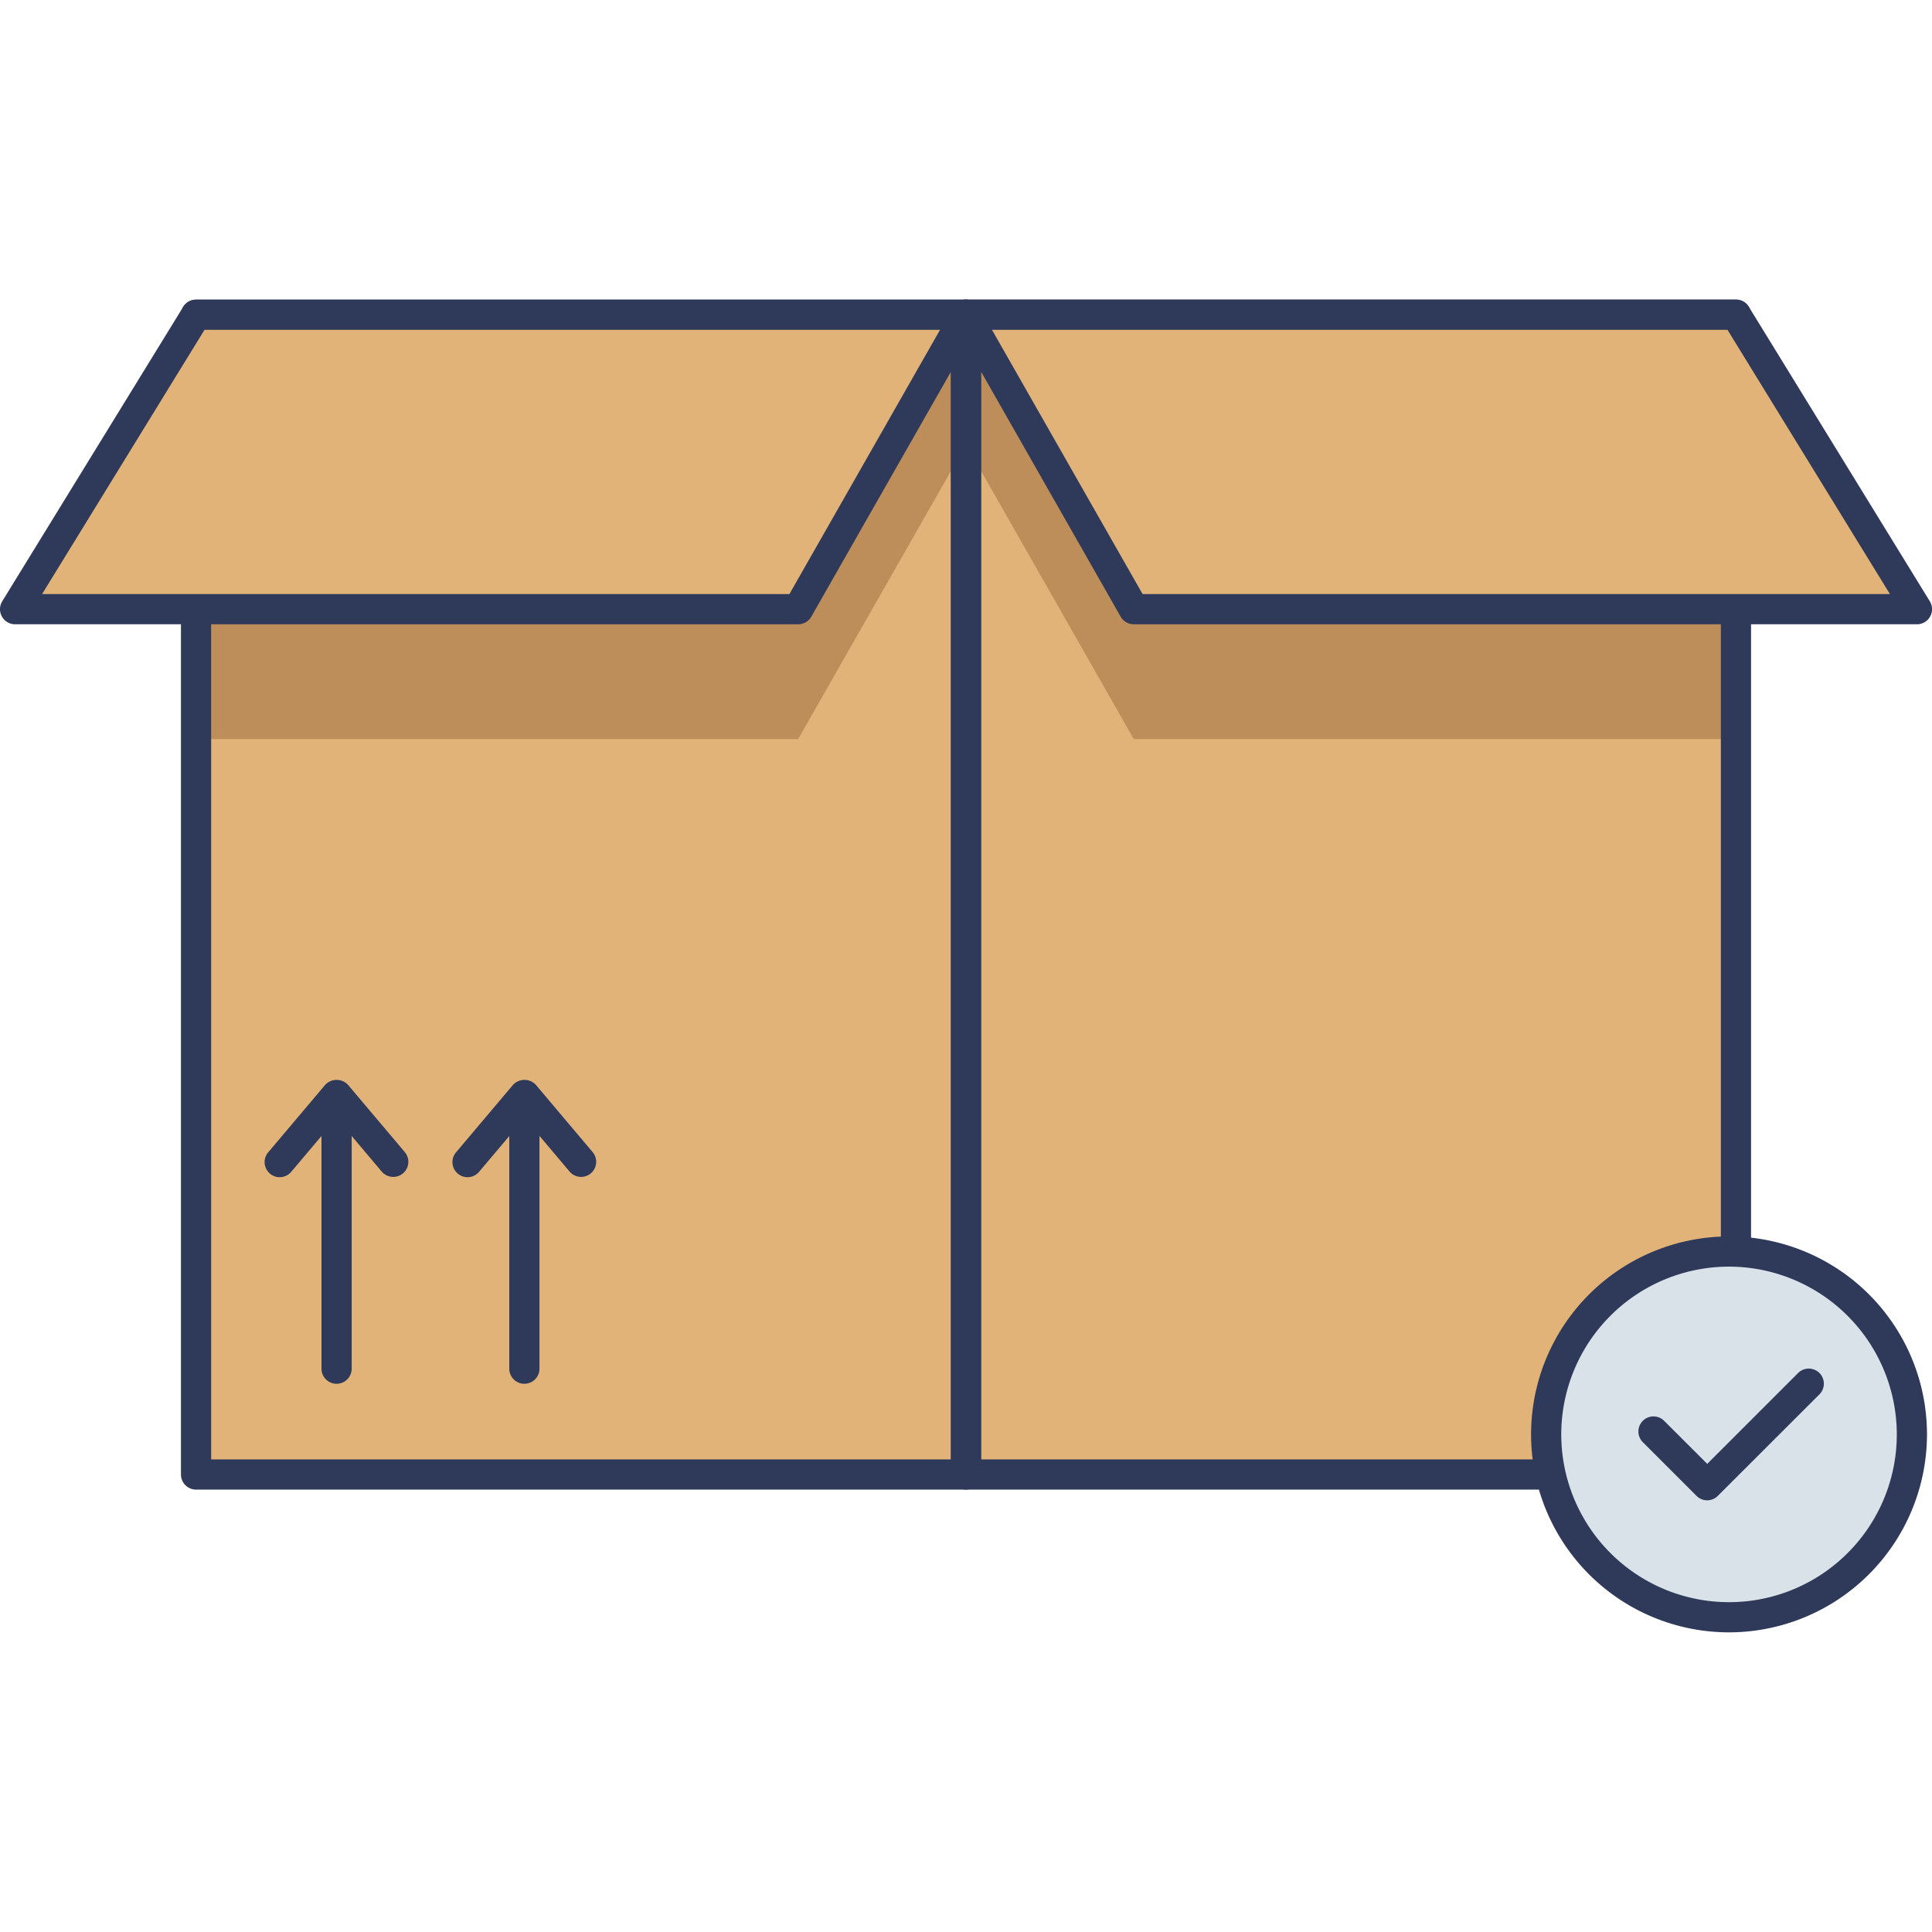<svg xmlns="http://www.w3.org/2000/svg" viewBox="0.0 0.0 200.0 200.0" height="200.0px" width="200.0px"><path fill="#e1b378" fill-opacity="1.0"  filling="0" d="M20.295 32.581 L100.0 32.581 L100.0 152.638 L20.295 152.638 L20.295 32.581 Z"></path>
<path fill="#e1b378" fill-opacity="1.0"  filling="0" d="M100.0 32.581 L179.705 32.581 L179.705 152.638 L100.0 152.638 L100.0 32.581 Z"></path>
<path fill="#bd8d5a" fill-opacity="1.0"  filling="0" d="M100.003 32.584 L100.003 46.023 L82.622 76.508 L20.291 76.508 L20.291 32.584 L100.003 32.584 Z"></path>
<path fill="#bd8d5a" fill-opacity="1.0"  filling="0" d="M179.698 32.584 L179.698 76.508 L117.367 76.508 L100.003 46.023 L100.003 32.584 L179.698 32.584 Z"></path>
<path fill="#2f3a5a" fill-opacity="1.0"  filling="0" d="M100.0 154.202 L20.295 154.202 A1.562 1.562 0.0 0 1 18.733 152.639 L18.733 32.583 A1.562 1.562 0.0 0 1 20.295 31.02 L100.0 31.02 A1.562 1.562 0.0 0 1 101.562 32.583 L101.562 152.639 A1.562 1.562 0.0 0 1 100.0 154.202 Z M21.858 151.077 L98.438 151.077 L98.438 34.145 L21.858 34.145 L21.858 151.077 Z"></path>
<path fill="#2f3a5a" fill-opacity="1.0"  filling="0" d="M179.705 154.202 L100.0 154.202 A1.562 1.562 0.0 0 1 98.438 152.639 L98.438 32.583 A1.562 1.562 0.0 0 1 100.0 31.02 L179.705 31.02 A1.562 1.562 0.0 0 1 181.267 32.583 L181.267 152.639 A1.562 1.562 0.0 0 1 179.705 154.202 Z M101.562 151.077 L178.142 151.077 L178.142 34.145 L101.562 34.145 L101.562 151.077 Z"></path>
<path fill="#e1b378" fill-opacity="1.0"  filling="0" d="M100.0 32.581 L117.372 63.062 L198.438 63.062 L179.705 32.581 L100.0 32.581 Z"></path>
<path fill="#e1b378" fill-opacity="1.0"  filling="0" d="M100.0 32.581 L82.628 63.062 L1.562 63.062 L20.295 32.581 L100.0 32.581 Z"></path>
<path fill="#2f3a5a" fill-opacity="1.0"  filling="0" d="M198.438 64.625 L117.372 64.625 A1.562 1.562 0.0 0 1 116.014 63.844 L98.642 33.356 A1.562 1.562 0.0 0 1 100.0 31.012 L179.705 31.012 A1.562 1.562 0.0 0 1 181.036 31.758 L199.769 62.238 A1.562 1.562 0.0 0 1 198.438 64.625 Z M118.281 61.5 L195.645 61.5 L178.83 34.145 L102.689 34.145 L118.281 61.5 Z"></path>
<path fill="#2f3a5a" fill-opacity="1.0"  filling="0" d="M82.628 64.625 L1.562 64.625 A1.562 1.562 0.0 0 1 0.231 62.245 L18.966 31.764 A1.562 1.562 0.0 0 1 20.297 31.019 L100.0 31.019 A1.562 1.562 0.0 0 1 101.358 33.362 L83.986 63.836 A1.562 1.562 0.0 0 1 82.628 64.625 Z M4.356 61.5 L81.719 61.5 L97.311 34.145 L21.17 34.145 L4.356 61.5 Z"></path>
<path fill="#2f3a5a" fill-opacity="1.0"  filling="0" d="M34.844 143.248 A1.562 1.562 0.0 0 1 33.281 141.686 L33.281 115.358 A1.562 1.562 0.0 0 1 36.406 115.358 L36.406 141.686 A1.562 1.562 0.0 0 1 34.844 143.248 Z"></path>
<path fill="#2f3a5a" fill-opacity="1.0"  filling="0" d="M40.708 121.833 A1.562 1.562 0.0 0 1 39.513 121.278 L34.844 115.745 L30.172 121.278 A1.562 1.562 0.0 1 1 27.786 119.263 L33.652 112.316 A1.612 1.612 0.0 0 1 36.037 112.316 L41.903 119.263 A1.562 1.562 0.0 0 1 40.711 121.833 L40.708 121.833 Z"></path>
<path fill="#2f3a5a" fill-opacity="1.0"  filling="0" d="M54.283 143.248 A1.562 1.562 0.0 0 1 52.72 141.686 L52.72 115.358 A1.562 1.562 0.0 0 1 55.845 115.358 L55.845 141.686 A1.562 1.562 0.0 0 1 54.283 143.248 Z"></path>
<path fill="#2f3a5a" fill-opacity="1.0"  filling="0" d="M60.156 121.833 A1.562 1.562 0.0 0 1 58.961 121.278 L54.289 115.745 L49.617 121.278 A1.562 1.562 0.0 1 1 47.231 119.263 L53.097 112.316 A1.612 1.612 0.0 0 1 55.483 112.316 L61.348 119.263 A1.562 1.562 0.0 0 1 60.156 121.833 Z"></path>
<path fill="#d9e2e9" fill-opacity="1.0"  filling="0" d="M197.917 148.489 A18.928 18.928 0.0 1 1 160.061 148.489 A18.928 18.928 0.0 1 1 197.917 148.489 Z"></path>
<path fill="#2f3a5a" fill-opacity="1.0"  filling="0" d="M178.991 168.98 A20.492 20.492 0.0 1 1 199.481 148.489 A20.514 20.514 0.0 0 1 178.991 168.98 Z M178.991 131.122 A17.367 17.367 0.0 1 0 196.356 148.489 A17.386 17.386 0.0 0 0 178.991 131.122 Z"></path>
<path fill="#2f3a5a" fill-opacity="1.0"  filling="0" d="M176.731 155.312 A1.562 1.562 0.0 0 1 175.627 154.855 L170.064 149.294 A1.562 1.562 0.0 0 1 172.273 147.084 L176.731 151.541 L186.137 142.134 A1.562 1.562 0.0 0 1 188.347 144.344 L177.836 154.844 A1.562 1.562 0.0 0 1 176.731 155.312 Z"></path></svg>